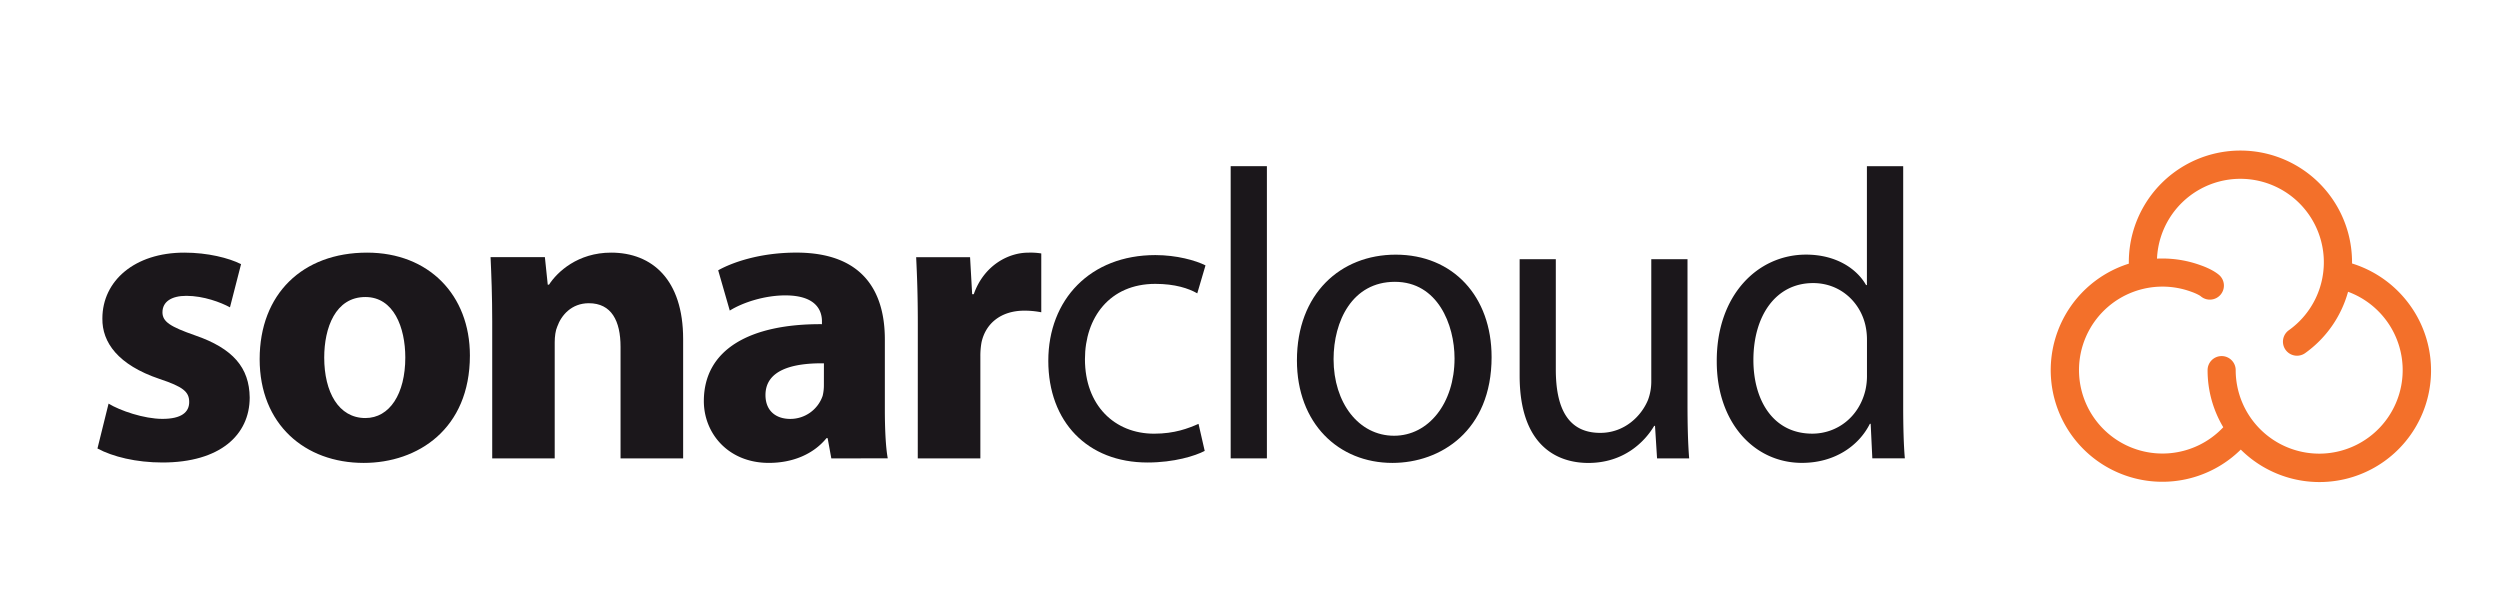 <svg id="Calque_1" data-name="Calque 1" xmlns="http://www.w3.org/2000/svg" viewBox="0 0 2156.73 512"><defs><style>.cls-1{fill:#f3702a;}.cls-2{fill:#1b171b;}</style></defs><title>SonarCloud</title><g id="SonarCloud_Black" data-name="SonarCloud Black"><path class="cls-1" d="M2075.2,258.3a96.69,96.69,0,0,0-46.11-31c0-.37,0-.75,0-1.12a96.29,96.29,0,1,0-192.58,0c0,.43,0,.86,0,1.29a96.3,96.3,0,1,0,96.59,160.38A96.26,96.26,0,0,0,2075.2,258.3Zm-74.49,133.06a72.13,72.13,0,0,1-72-72.05,12.12,12.12,0,0,0-24.24,0A95.73,95.73,0,0,0,1918,368.58a72,72,0,1,1-27.6-116.89l.28.1c2.72.93,6.66,2.75,7.86,3.78a12.12,12.12,0,1,0,15.78-18.41c-5.28-4.52-13.65-7.57-15.68-8.27a96.06,96.06,0,0,0-33.17-5.87c-1.55,0-3.1,0-4.64.12a72,72,0,1,1,113.74,61.74,12.12,12.12,0,0,0,14.08,19.74,96.67,96.67,0,0,0,37-52.91,72.05,72.05,0,0,1-24.93,139.65Z"/><path class="cls-2" d="M93.66,348.2c9.93,6.06,30.54,13.16,46.48,13.16,16.35,0,23.08-5.7,23.08-14.55s-5.3-13.16-25.55-19.89C101.8,314.84,88,295.31,88.32,274.74c0-32.33,27.71-56.8,70.64-56.8,20.25,0,38.34,4.58,49,9.92l-9.57,37.27c-7.81-4.26-22.72-9.92-37.63-9.92-13.15,0-20.61,5.3-20.61,14.19,0,8.17,6.78,12.44,28.06,19.89,33,11.36,46.88,28,47.2,53.61,0,32.29-25.55,56.09-75.26,56.09-22.72,0-42.93-5-56.08-12.08Z"/><path class="cls-2" d="M405.38,306.67c0,63.54-45.08,92.68-91.6,92.68C263,399.35,224,366,224,309.86s36.91-91.92,92.68-91.92C369.9,217.94,405.38,254.49,405.38,306.67ZM279.7,308.46c0,29.82,12.43,52.18,35.51,52.18,21,0,34.44-21,34.44-52.18,0-25.91-9.92-52.22-34.44-52.22C289.3,256.24,279.7,282.87,279.7,308.46Z"/><path class="cls-2" d="M424.63,277.21c0-21.64-.72-40.1-1.43-55.37h46.87l2.47,23.76h1.08c7.1-11,24.83-27.66,53.57-27.66,35.52,0,62.15,23.4,62.15,74.54v103h-54V299.21c0-22.36-7.81-37.62-27.34-37.62-14.91,0-23.76,10.28-27.3,20.25-1.44,3.18-2.16,8.49-2.16,13.47V395.44H424.63Z"/><path class="cls-2" d="M717.17,395.44,714,378h-1c-11.36,13.87-29.14,21.33-49.71,21.33-35.16,0-56.09-25.6-56.09-53.26,0-45.08,40.46-66.77,101.89-66.41v-2.47c0-9.25-5-22.36-31.61-22.36-17.74,0-36.55,6-47.91,13.11l-10-34.76c12.08-6.77,35.88-15.26,67.45-15.26,57.87,0,76.33,34.08,76.33,74.9v60.35c0,16.66.72,32.64,2.51,42.25Zm-6.38-82c-28.38-.36-50.42,6.41-50.42,27.34,0,13.87,9.25,20.61,21.32,20.61a29.48,29.48,0,0,0,28-19.89,38.59,38.59,0,0,0,1.07-9.25Z"/><path class="cls-2" d="M791.79,279c0-25.56-.72-42.22-1.43-57.13h46.51l1.8,31.93h1.39c8.89-25.19,30.18-35.83,46.88-35.83a58,58,0,0,1,11.36.68V269.4A76.44,76.44,0,0,0,883.75,268c-19.89,0-33.36,10.69-37,27.35a66.32,66.32,0,0,0-1,12.08v88.05h-54Z"/><path class="cls-2" d="M1039.29,389c-8.17,4.27-26.31,10-49.35,10-51.86,0-85.58-35.16-85.58-87.7,0-52.89,36.23-91.24,92.32-91.24,18.45,0,34.8,4.62,43.29,8.89l-7.1,24.12c-7.45-4.27-19.17-8.18-36.19-8.18-39.43,0-60.71,29.14-60.71,65,0,39.78,25.55,64.25,59.63,64.25,17.74,0,29.46-4.58,38.35-8.49Z"/><path class="cls-2" d="M1061.69,143.36h31.25V395.44h-31.25Z"/><path class="cls-2" d="M1286.79,308.1c0,63.54-44,91.25-85.59,91.25-46.47,0-82.35-34.09-82.35-88.42,0-57.52,37.63-91.24,85.22-91.24C1253.42,219.69,1286.79,255.57,1286.79,308.1Zm-136.33,1.76c0,37.63,21.65,66.05,52.18,66.05,29.81,0,52.18-28.06,52.18-66.73,0-29.14-14.55-66.05-51.46-66.05S1150.46,277.21,1150.46,309.86Z"/><path class="cls-2" d="M1455.8,348.56c0,17.74.36,33.37,1.43,46.88h-27.7l-1.76-28.06h-.71c-8.17,13.83-26.27,32-56.81,32-27,0-59.27-14.91-59.27-75.26V223.6h31.21v95.15c0,32.64,10,54.69,38.35,54.69,21,0,35.51-14.59,41.18-28.43a45.31,45.31,0,0,0,2.83-16V223.6h31.25Z"/><path class="cls-2" d="M1641.87,143.36V351c0,15.27.36,32.69,1.43,44.41h-28.06l-1.43-29.82h-.68c-9.61,19.18-30.54,33.73-58.6,33.73-41.53,0-73.5-35.16-73.5-87.34-.32-57.16,35.16-92.32,77-92.32,26.27,0,44,12.44,51.82,26.27h.72V143.36Zm-31.25,150.19a56.62,56.62,0,0,0-1.4-13.15c-4.62-19.89-21.68-36.19-45.08-36.19-32.33,0-51.5,28.38-51.5,66.36,0,34.8,17.06,63.54,50.78,63.54,20.93,0,40.1-13.83,45.8-37.27a55.49,55.49,0,0,0,1.4-13.47Z"/></g></svg>